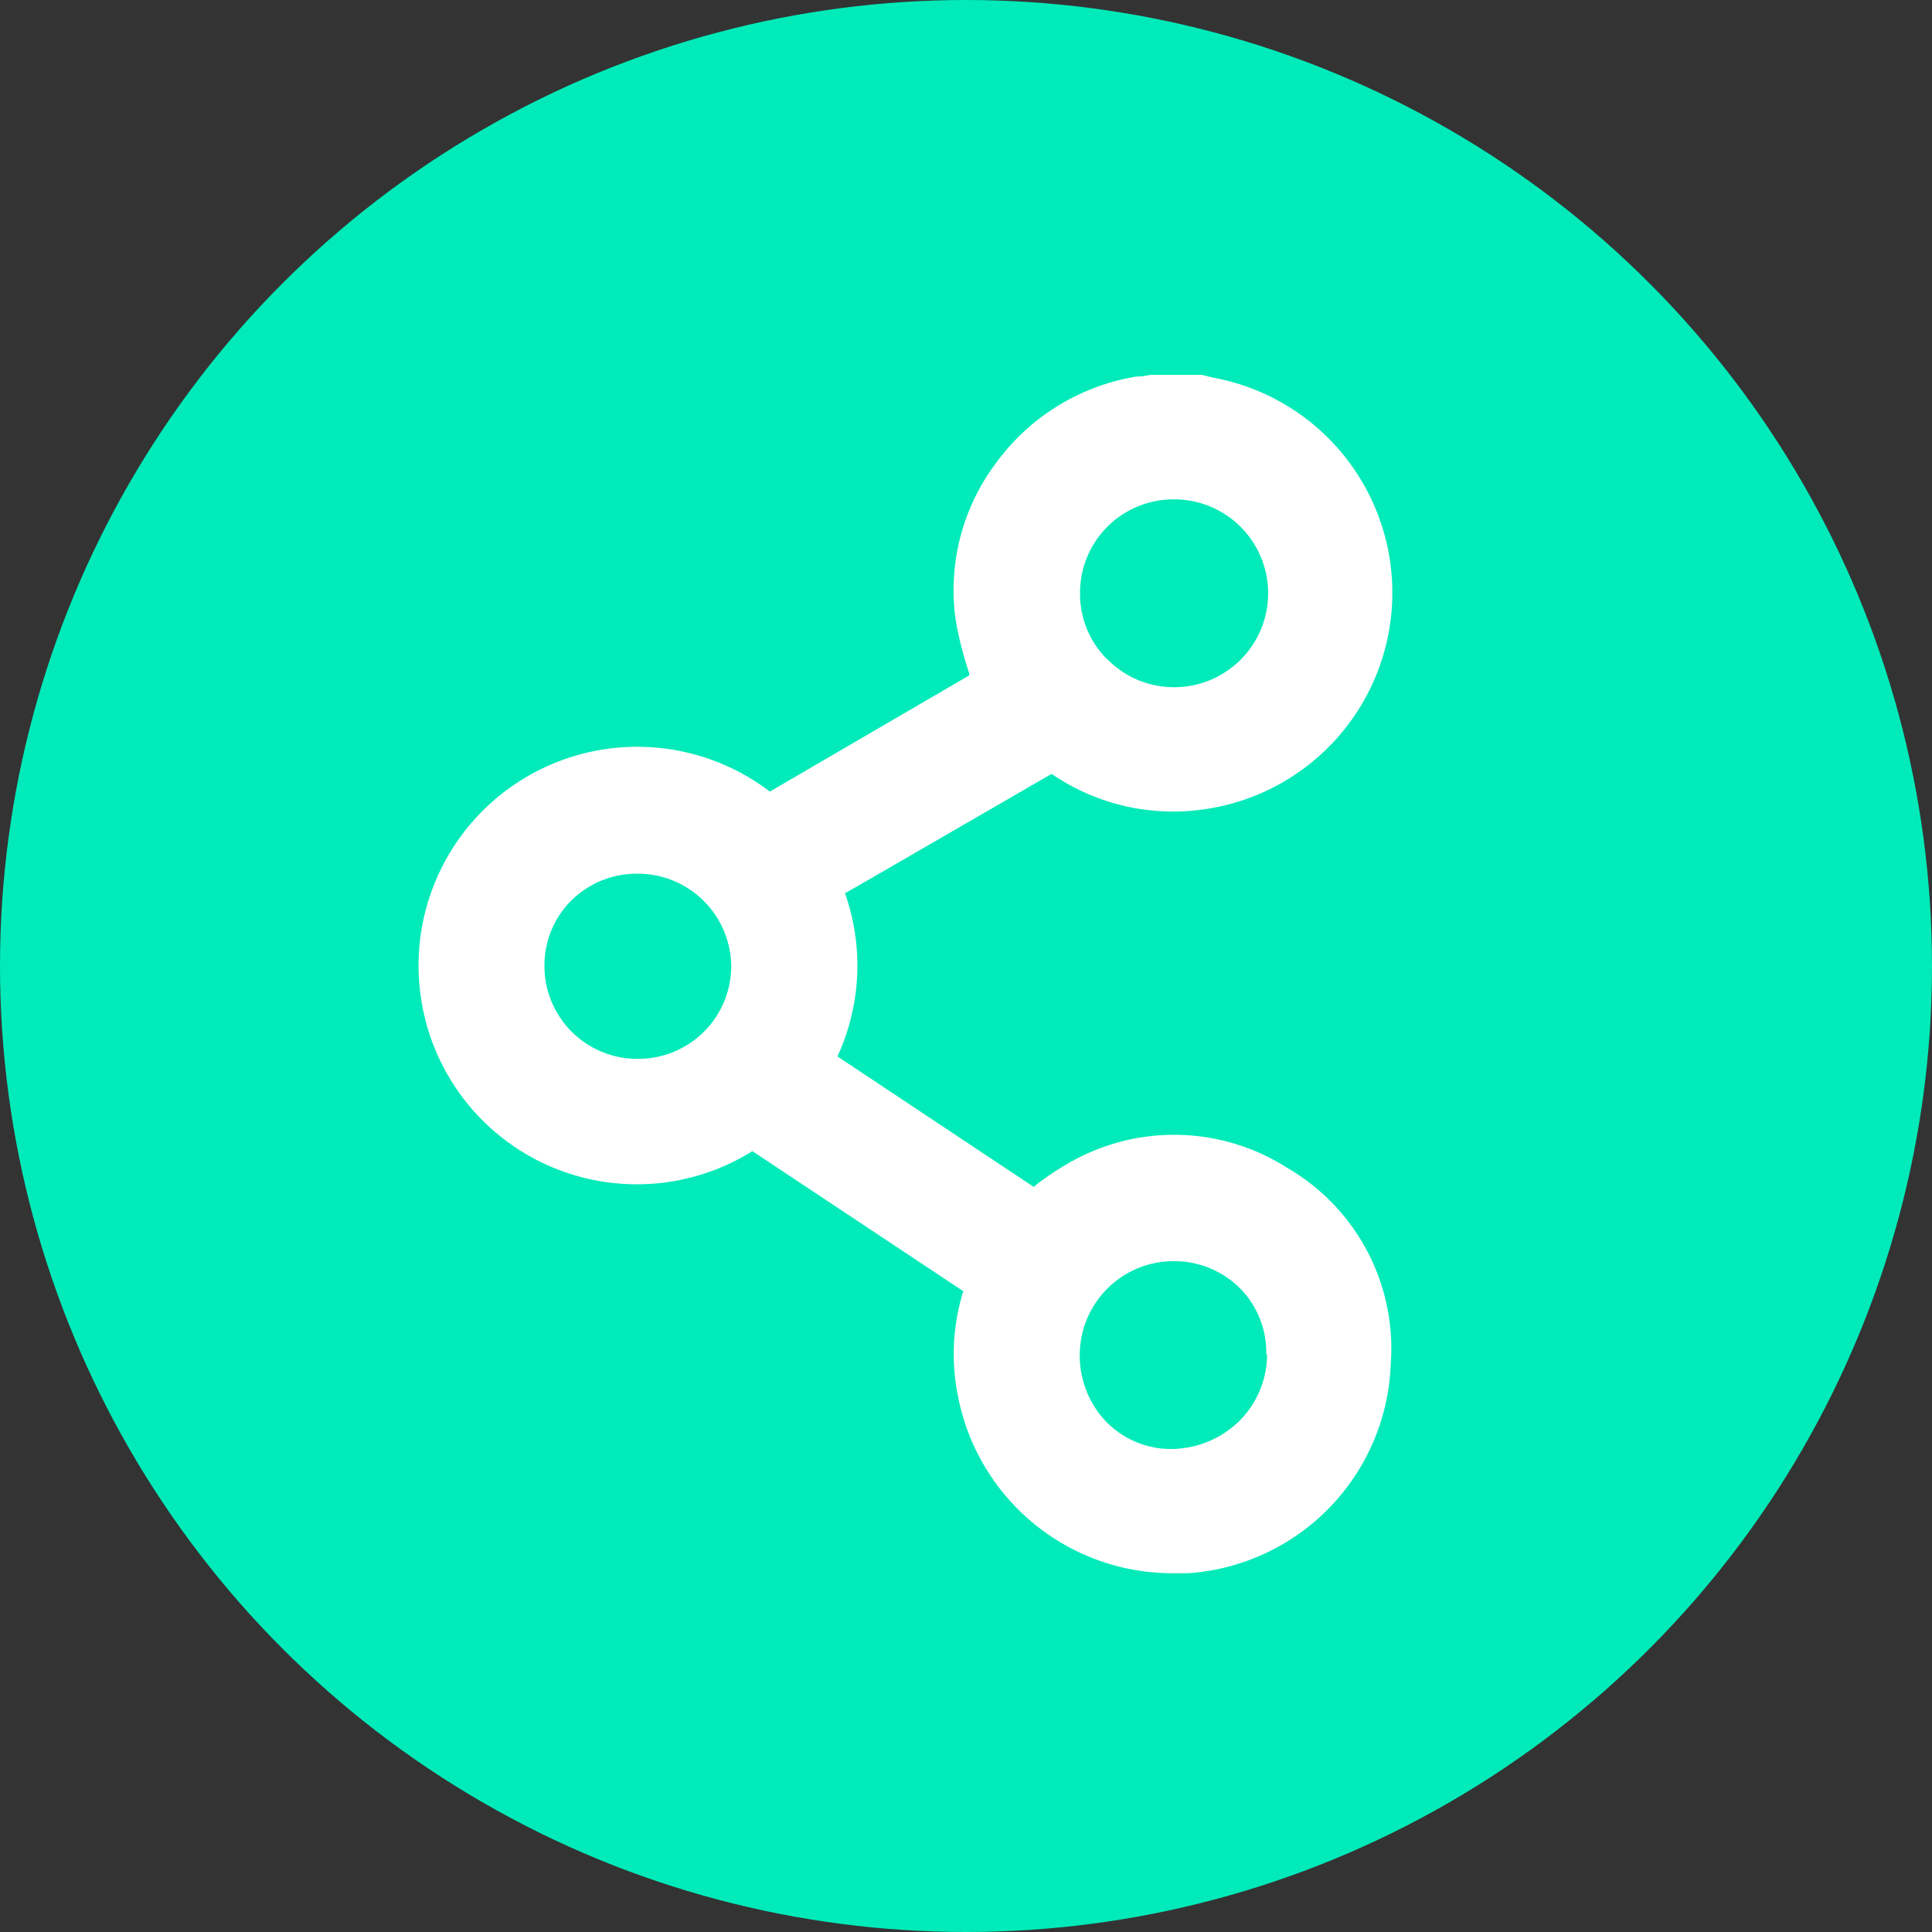 <svg xmlns="http://www.w3.org/2000/svg" viewBox="0 0 72 72"><rect x="0" y="0" width="72" height="72" fill="#333333" stroke="none"/><defs><style>.cls-1{fill:#00ebb9;}.cls-2{fill:#fff;}</style></defs><title>signo conectados</title><g id="Capa_2" data-name="Capa 2"><g id="BENEFICIOS"><circle class="cls-1" cx="36" cy="36" r="36"/><path class="cls-2" d="M48,43.54a7.84,7.84,0,0,0-8.25-.15,10,10,0,0,0-1.23.84l-7.31-4.86a8.09,8.09,0,0,0,.28-6.08l1.22-.7,6.48-3.75a8,8,0,0,0,5.61,1.33A8.15,8.15,0,0,0,46.2,14.32c-.32-.1-.64-.18-1-.25l-.41-.1-1.91,0-.37.06-.14,0a8.1,8.1,0,0,0-5.27,3.25,7.88,7.88,0,0,0-1.47,5.92,13.68,13.68,0,0,0,.49,1.89l0,.08L28.69,29.5a8.15,8.15,0,0,0-13,7.7,8.13,8.13,0,0,0,12.35,5.7l7.86,5.22a7.82,7.82,0,0,0-.22,3.8,8.14,8.14,0,0,0,8,6.71l.59,0a8.11,8.11,0,0,0,7.56-7.81A7.78,7.78,0,0,0,48,43.54Zm-.78,6.94A3.51,3.51,0,0,1,46.14,53a3.66,3.66,0,0,1-2.51,1,3.38,3.38,0,0,1-2.39-1,3.56,3.56,0,0,1-1-2.56A3.5,3.5,0,0,1,43.71,47h0A3.47,3.47,0,0,1,46.2,48,3.4,3.4,0,0,1,47.19,50.47ZM27.25,36a3.46,3.46,0,0,1-3.46,3.46h0A3.46,3.46,0,0,1,20.29,36a3.42,3.42,0,0,1,1-2.44,3.47,3.47,0,0,1,2.46-1h0A3.48,3.48,0,0,1,27.25,36Zm14-11.44a3.43,3.43,0,0,1-1-2.45,3.48,3.48,0,0,1,3.51-3.5h0a3.48,3.48,0,0,1,0,7h0A3.47,3.47,0,0,1,41.26,24.56Z"/></g></g></svg>